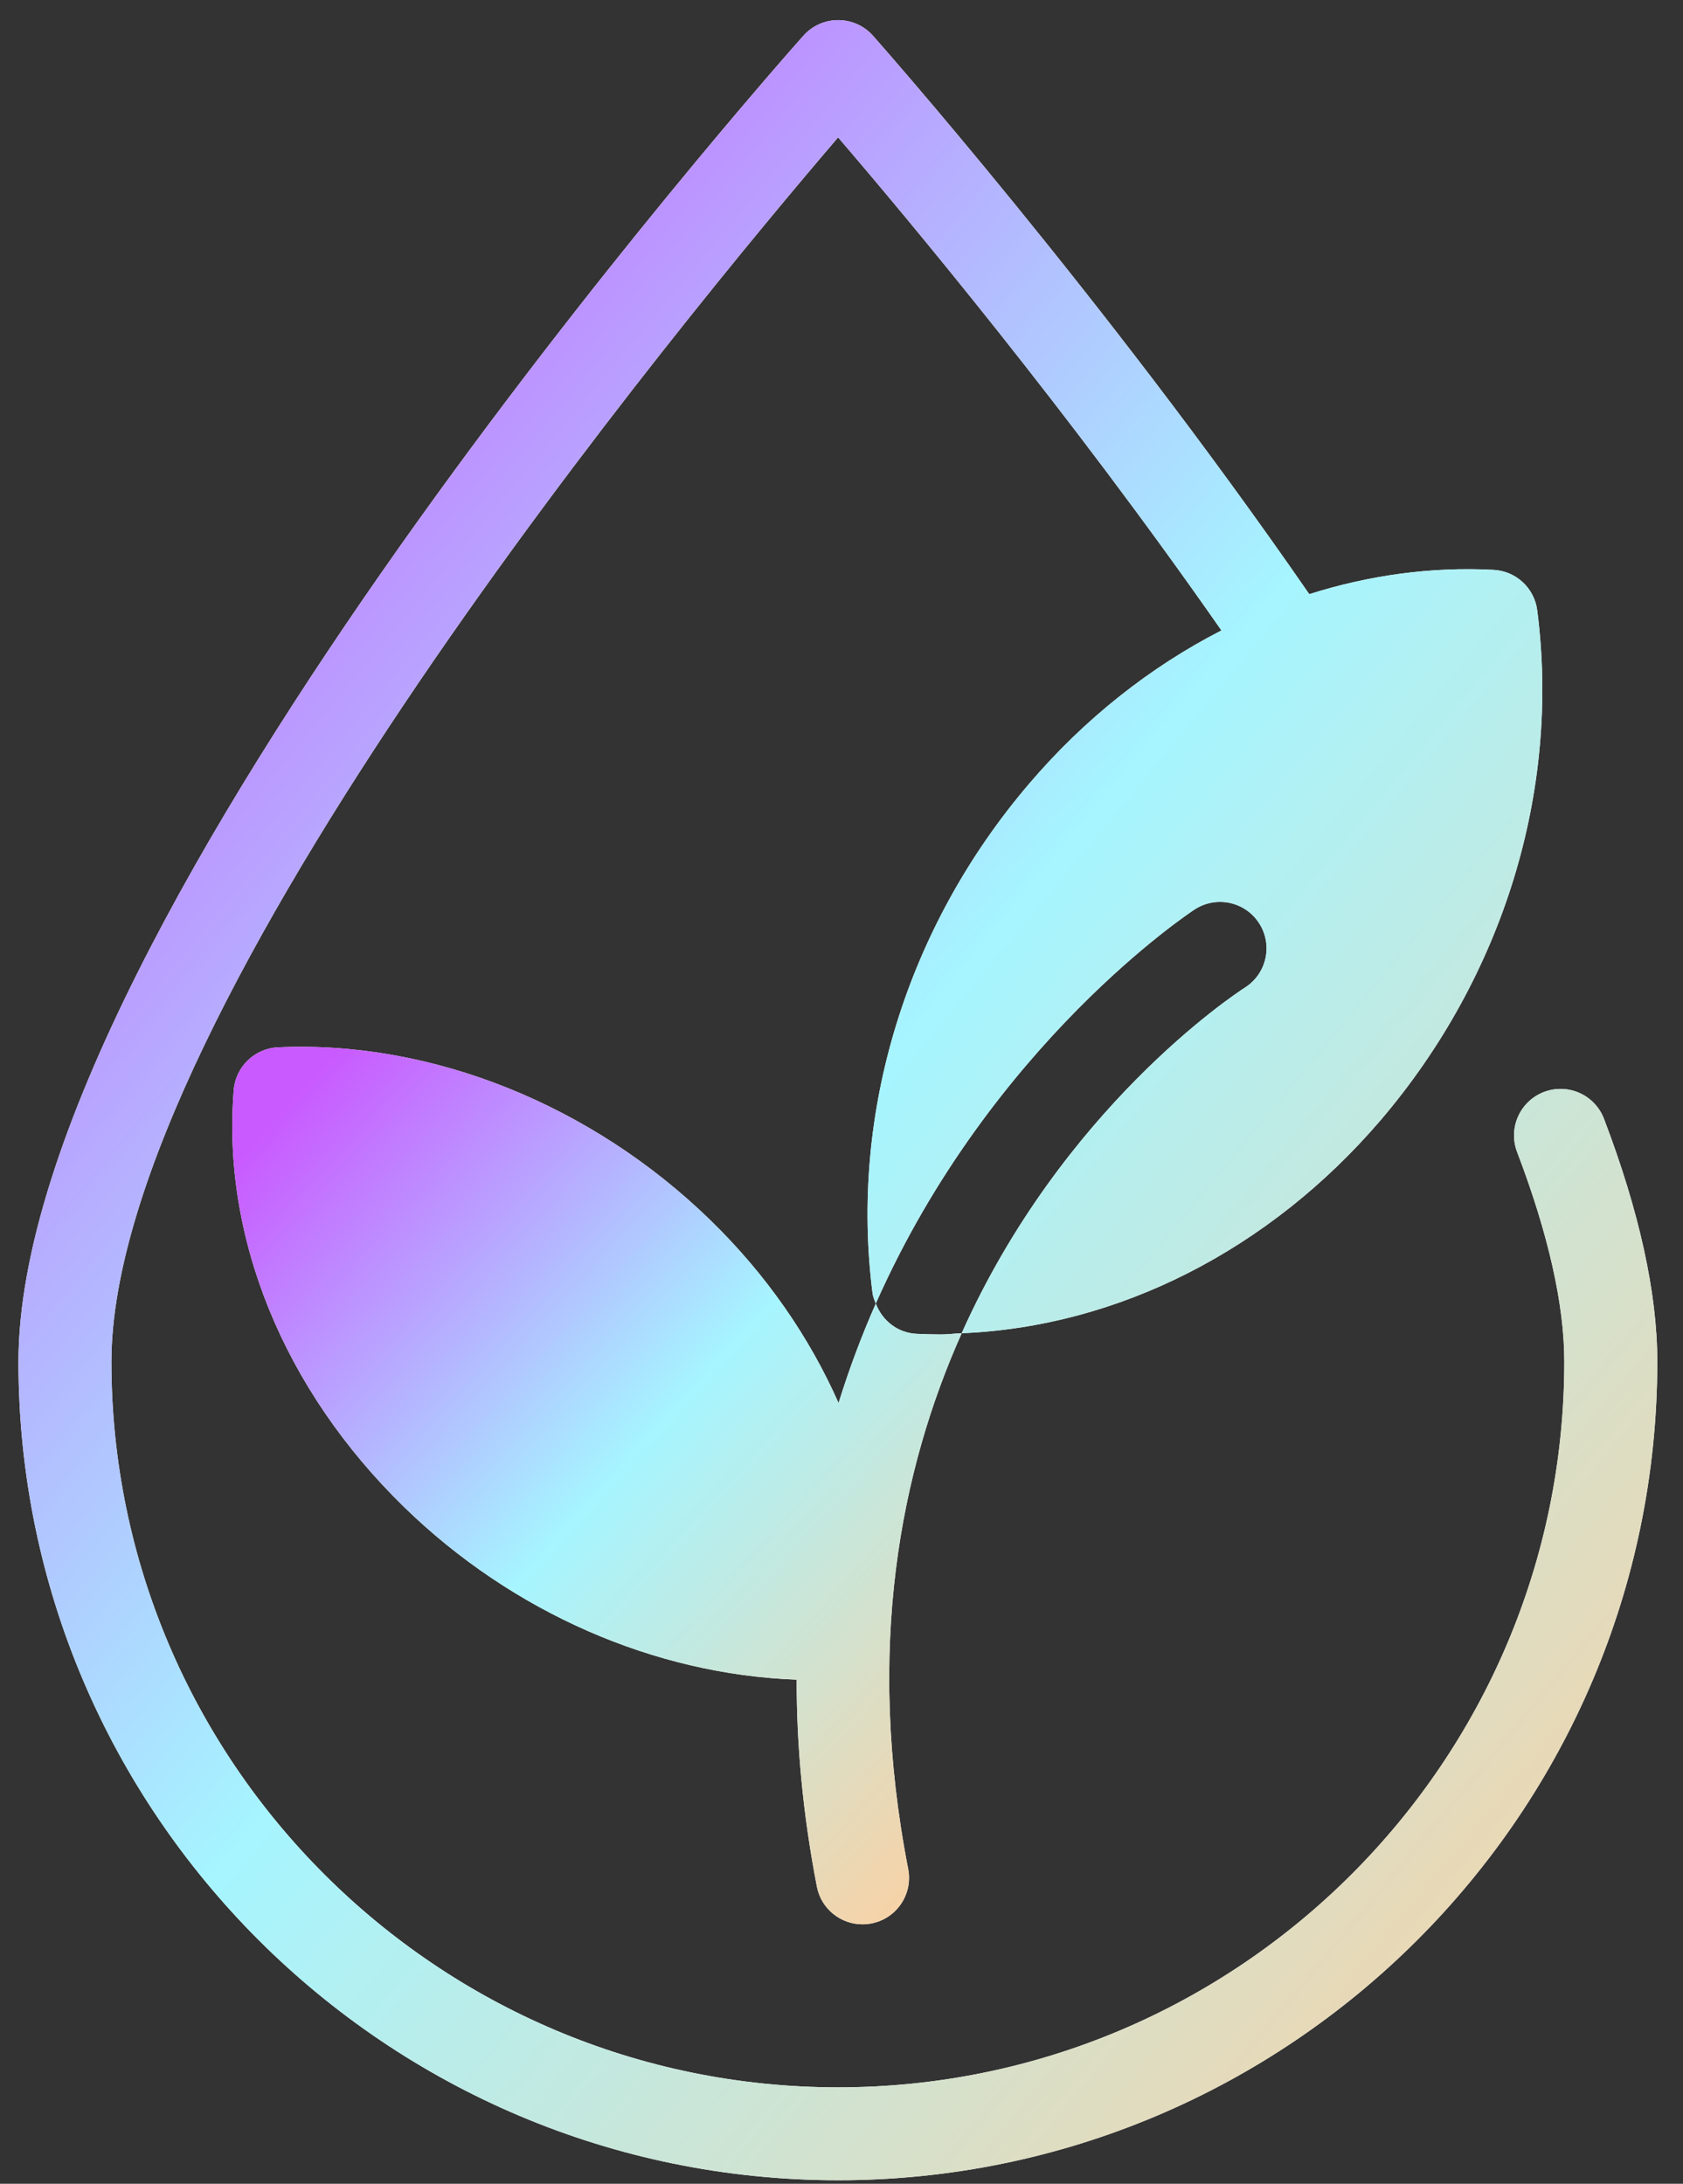 <svg width="47" height="61" viewBox="0 0 47 61" fill="none" xmlns="http://www.w3.org/2000/svg">
<rect x="0" y="0" width="47" height="61" fill="#333333" stroke="none"/>
<path d="M25.591 37.258C25.066 37.231 24.637 36.888 24.458 36.413C24.072 37.286 23.721 38.215 23.418 39.191C22.605 37.355 21.411 35.615 19.845 34.09C16.533 30.863 12.062 29.06 7.769 29.255C7.114 29.282 6.582 29.794 6.528 30.445C6.192 34.572 7.924 38.818 11.285 42.096C14.313 45.047 18.282 46.773 22.248 46.918C22.245 48.731 22.417 50.658 22.813 52.702C22.933 53.322 23.477 53.752 24.085 53.752C24.168 53.752 24.252 53.745 24.335 53.728C25.039 53.592 25.499 52.911 25.362 52.206C24.163 46.038 25.146 41.065 26.857 37.241C26.665 37.248 26.475 37.275 26.283 37.275C26.052 37.275 25.821 37.269 25.591 37.258Z" fill="white"/>
<path d="M25.591 37.258C25.066 37.231 24.637 36.888 24.458 36.413C24.072 37.286 23.721 38.215 23.418 39.191C22.605 37.355 21.411 35.615 19.845 34.09C16.533 30.863 12.062 29.06 7.769 29.255C7.114 29.282 6.582 29.794 6.528 30.445C6.192 34.572 7.924 38.818 11.285 42.096C14.313 45.047 18.282 46.773 22.248 46.918C22.245 48.731 22.417 50.658 22.813 52.702C22.933 53.322 23.477 53.752 24.085 53.752C24.168 53.752 24.252 53.745 24.335 53.728C25.039 53.592 25.499 52.911 25.362 52.206C24.163 46.038 25.146 41.065 26.857 37.241C26.665 37.248 26.475 37.275 26.283 37.275C26.052 37.275 25.821 37.269 25.591 37.258Z" fill="url(#paint0_linear_2_42)"/>
<path d="M23.406 60.901C36.02 60.901 46.282 50.644 46.282 38.034C46.282 36.126 45.782 33.845 44.794 31.254C44.538 30.582 43.788 30.247 43.118 30.502C42.449 30.758 42.111 31.508 42.367 32.178C43.242 34.473 43.685 36.445 43.685 38.034C43.685 49.212 34.588 58.306 23.405 58.306C12.215 58.306 3.111 49.212 3.111 38.035C3.123 28.149 19.244 8.696 23.405 3.838C25.339 6.092 29.849 11.492 34.11 17.61C32.124 18.629 30.286 20.077 28.735 21.898C25.315 25.906 23.724 31.093 24.367 36.126C24.381 36.229 24.422 36.32 24.457 36.413C27.677 29.139 33.282 25.454 33.371 25.398C33.978 25.011 34.779 25.188 35.165 25.792C35.551 26.395 35.375 27.197 34.771 27.584C34.446 27.792 29.667 30.961 26.856 37.241C31.209 37.065 35.449 34.927 38.568 31.276C41.987 27.261 43.578 22.075 42.929 17.049C42.849 16.425 42.335 15.95 41.708 15.918C39.974 15.827 38.237 16.066 36.563 16.597C30.791 8.235 24.442 1.069 24.377 0.996C24.131 0.719 23.778 0.562 23.406 0.562C23.035 0.562 22.684 0.719 22.437 0.996C21.543 2.002 0.531 25.759 0.515 38.035C0.515 50.644 10.785 60.901 23.406 60.901Z" fill="white"/>
<path d="M23.406 60.901C36.02 60.901 46.282 50.644 46.282 38.034C46.282 36.126 45.782 33.845 44.794 31.254C44.538 30.582 43.788 30.247 43.118 30.502C42.449 30.758 42.111 31.508 42.367 32.178C43.242 34.473 43.685 36.445 43.685 38.034C43.685 49.212 34.588 58.306 23.405 58.306C12.215 58.306 3.111 49.212 3.111 38.035C3.123 28.149 19.244 8.696 23.405 3.838C25.339 6.092 29.849 11.492 34.11 17.61C32.124 18.629 30.286 20.077 28.735 21.898C25.315 25.906 23.724 31.093 24.367 36.126C24.381 36.229 24.422 36.32 24.457 36.413C27.677 29.139 33.282 25.454 33.371 25.398C33.978 25.011 34.779 25.188 35.165 25.792C35.551 26.395 35.375 27.197 34.771 27.584C34.446 27.792 29.667 30.961 26.856 37.241C31.209 37.065 35.449 34.927 38.568 31.276C41.987 27.261 43.578 22.075 42.929 17.049C42.849 16.425 42.335 15.95 41.708 15.918C39.974 15.827 38.237 16.066 36.563 16.597C30.791 8.235 24.442 1.069 24.377 0.996C24.131 0.719 23.778 0.562 23.406 0.562C23.035 0.562 22.684 0.719 22.437 0.996C21.543 2.002 0.531 25.759 0.515 38.035C0.515 50.644 10.785 60.901 23.406 60.901Z" fill="url(#paint1_linear_2_42)"/>
<defs>
<linearGradient id="paint0_linear_2_42" x1="7.434" y1="31.521" x2="29.078" y2="51.164" gradientUnits="userSpaceOnUse">
<stop stop-color="#C95AFF"/>
<stop offset="0.469" stop-color="#A6F5FF"/>
<stop offset="1" stop-color="#FFCF9E"/>
</linearGradient>
<linearGradient id="paint1_linear_2_42" x1="2.644" y1="6.174" x2="55.239" y2="49.741" gradientUnits="userSpaceOnUse">
<stop stop-color="#C95AFF"/>
<stop offset="0.469" stop-color="#A6F5FF"/>
<stop offset="1" stop-color="#FFCF9E"/>
</linearGradient>
</defs>
</svg>
